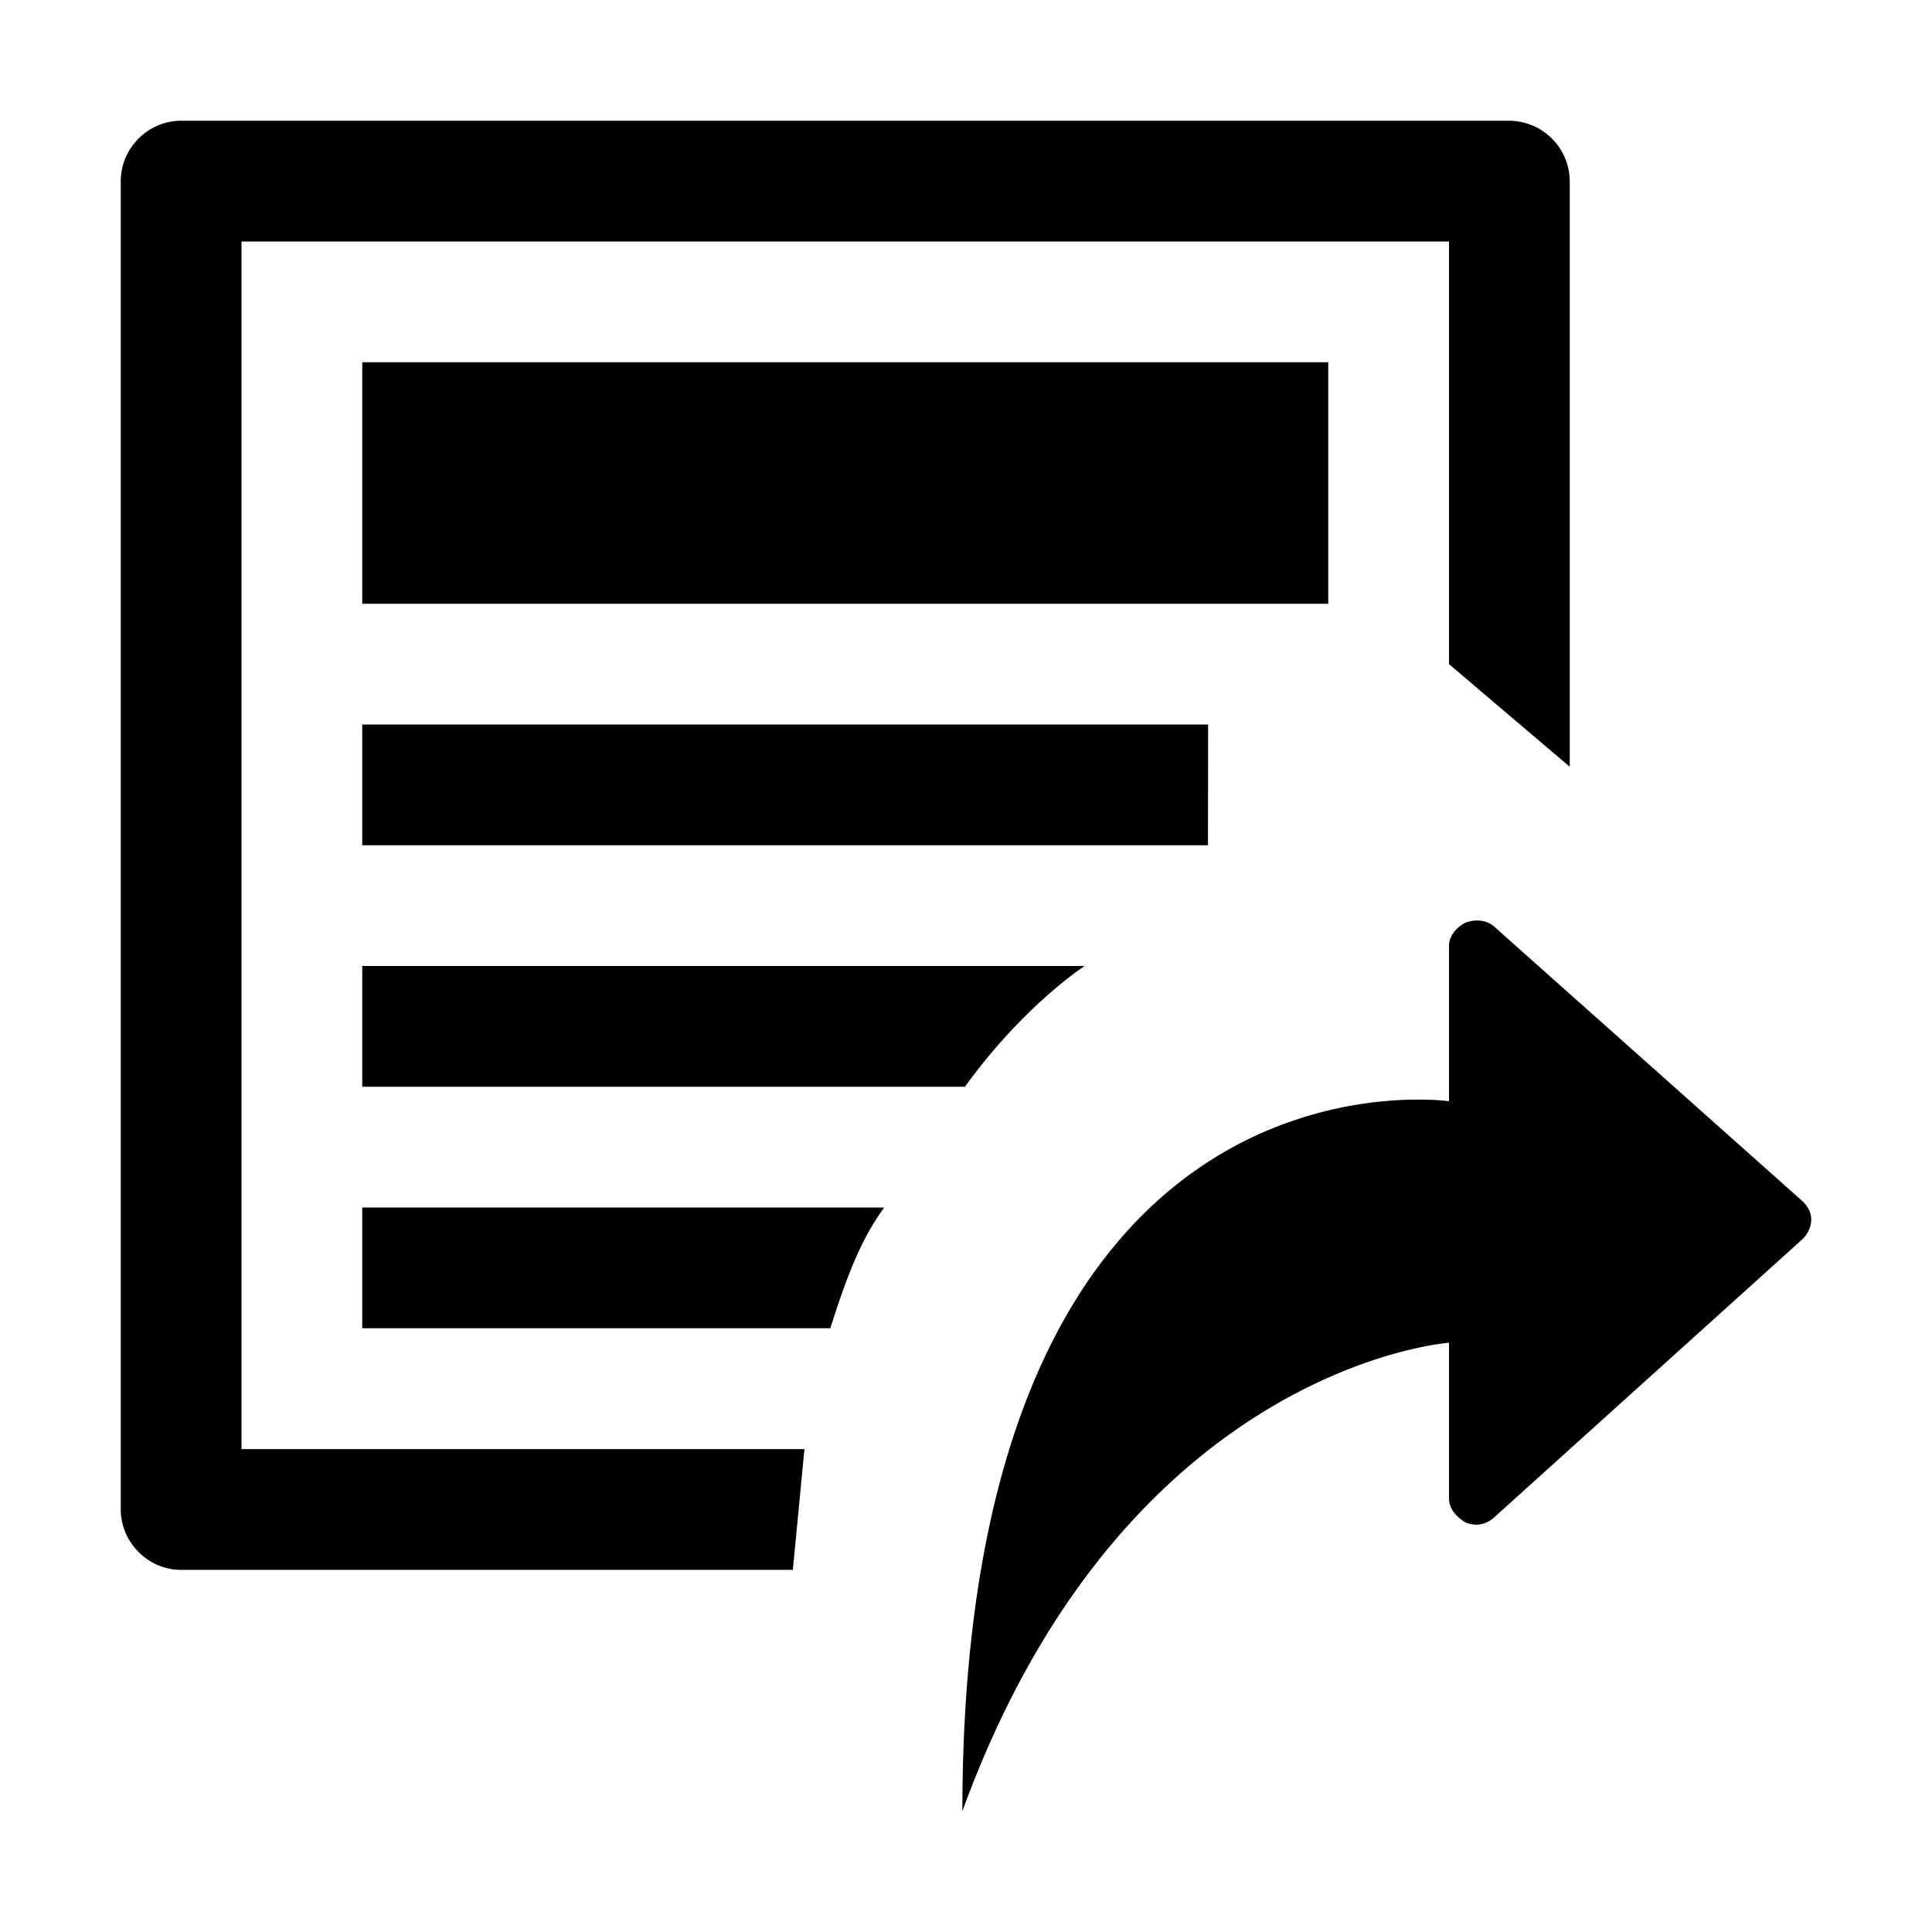 <svg width="16" height="16" xmlns="http://www.w3.org/2000/svg"><path d="M13 1.501A.504.504 0 0 0 12.5 1h-11c-.271 0-.5.224-.5.501V12.5c0 .271.224.501.5.501h5.066l.096-1H2V2h10v3.5l1 .85V1.5zM3 6v1h7.004l.001-1H3zm0 3h4.991c.492-.68.992-1 .992-1H3v1zm0 1v1h3.876c.125-.39.242-.721.447-1H3zm0-7h8v2H3V3zm9.37 9.57c-.07.06-.15.07-.23.04-.07-.04-.14-.11-.14-.2v-1.29s-2.69.192-4.03 3.88C7.97 8.534 12 9.12 12 9.12V7.83c0-.08.07-.16.14-.19.08-.03.17-.02.23.03l2.56 2.28c.04.04.07.09.07.15s-.03.12-.07.16l-2.56 2.31z"/></svg>